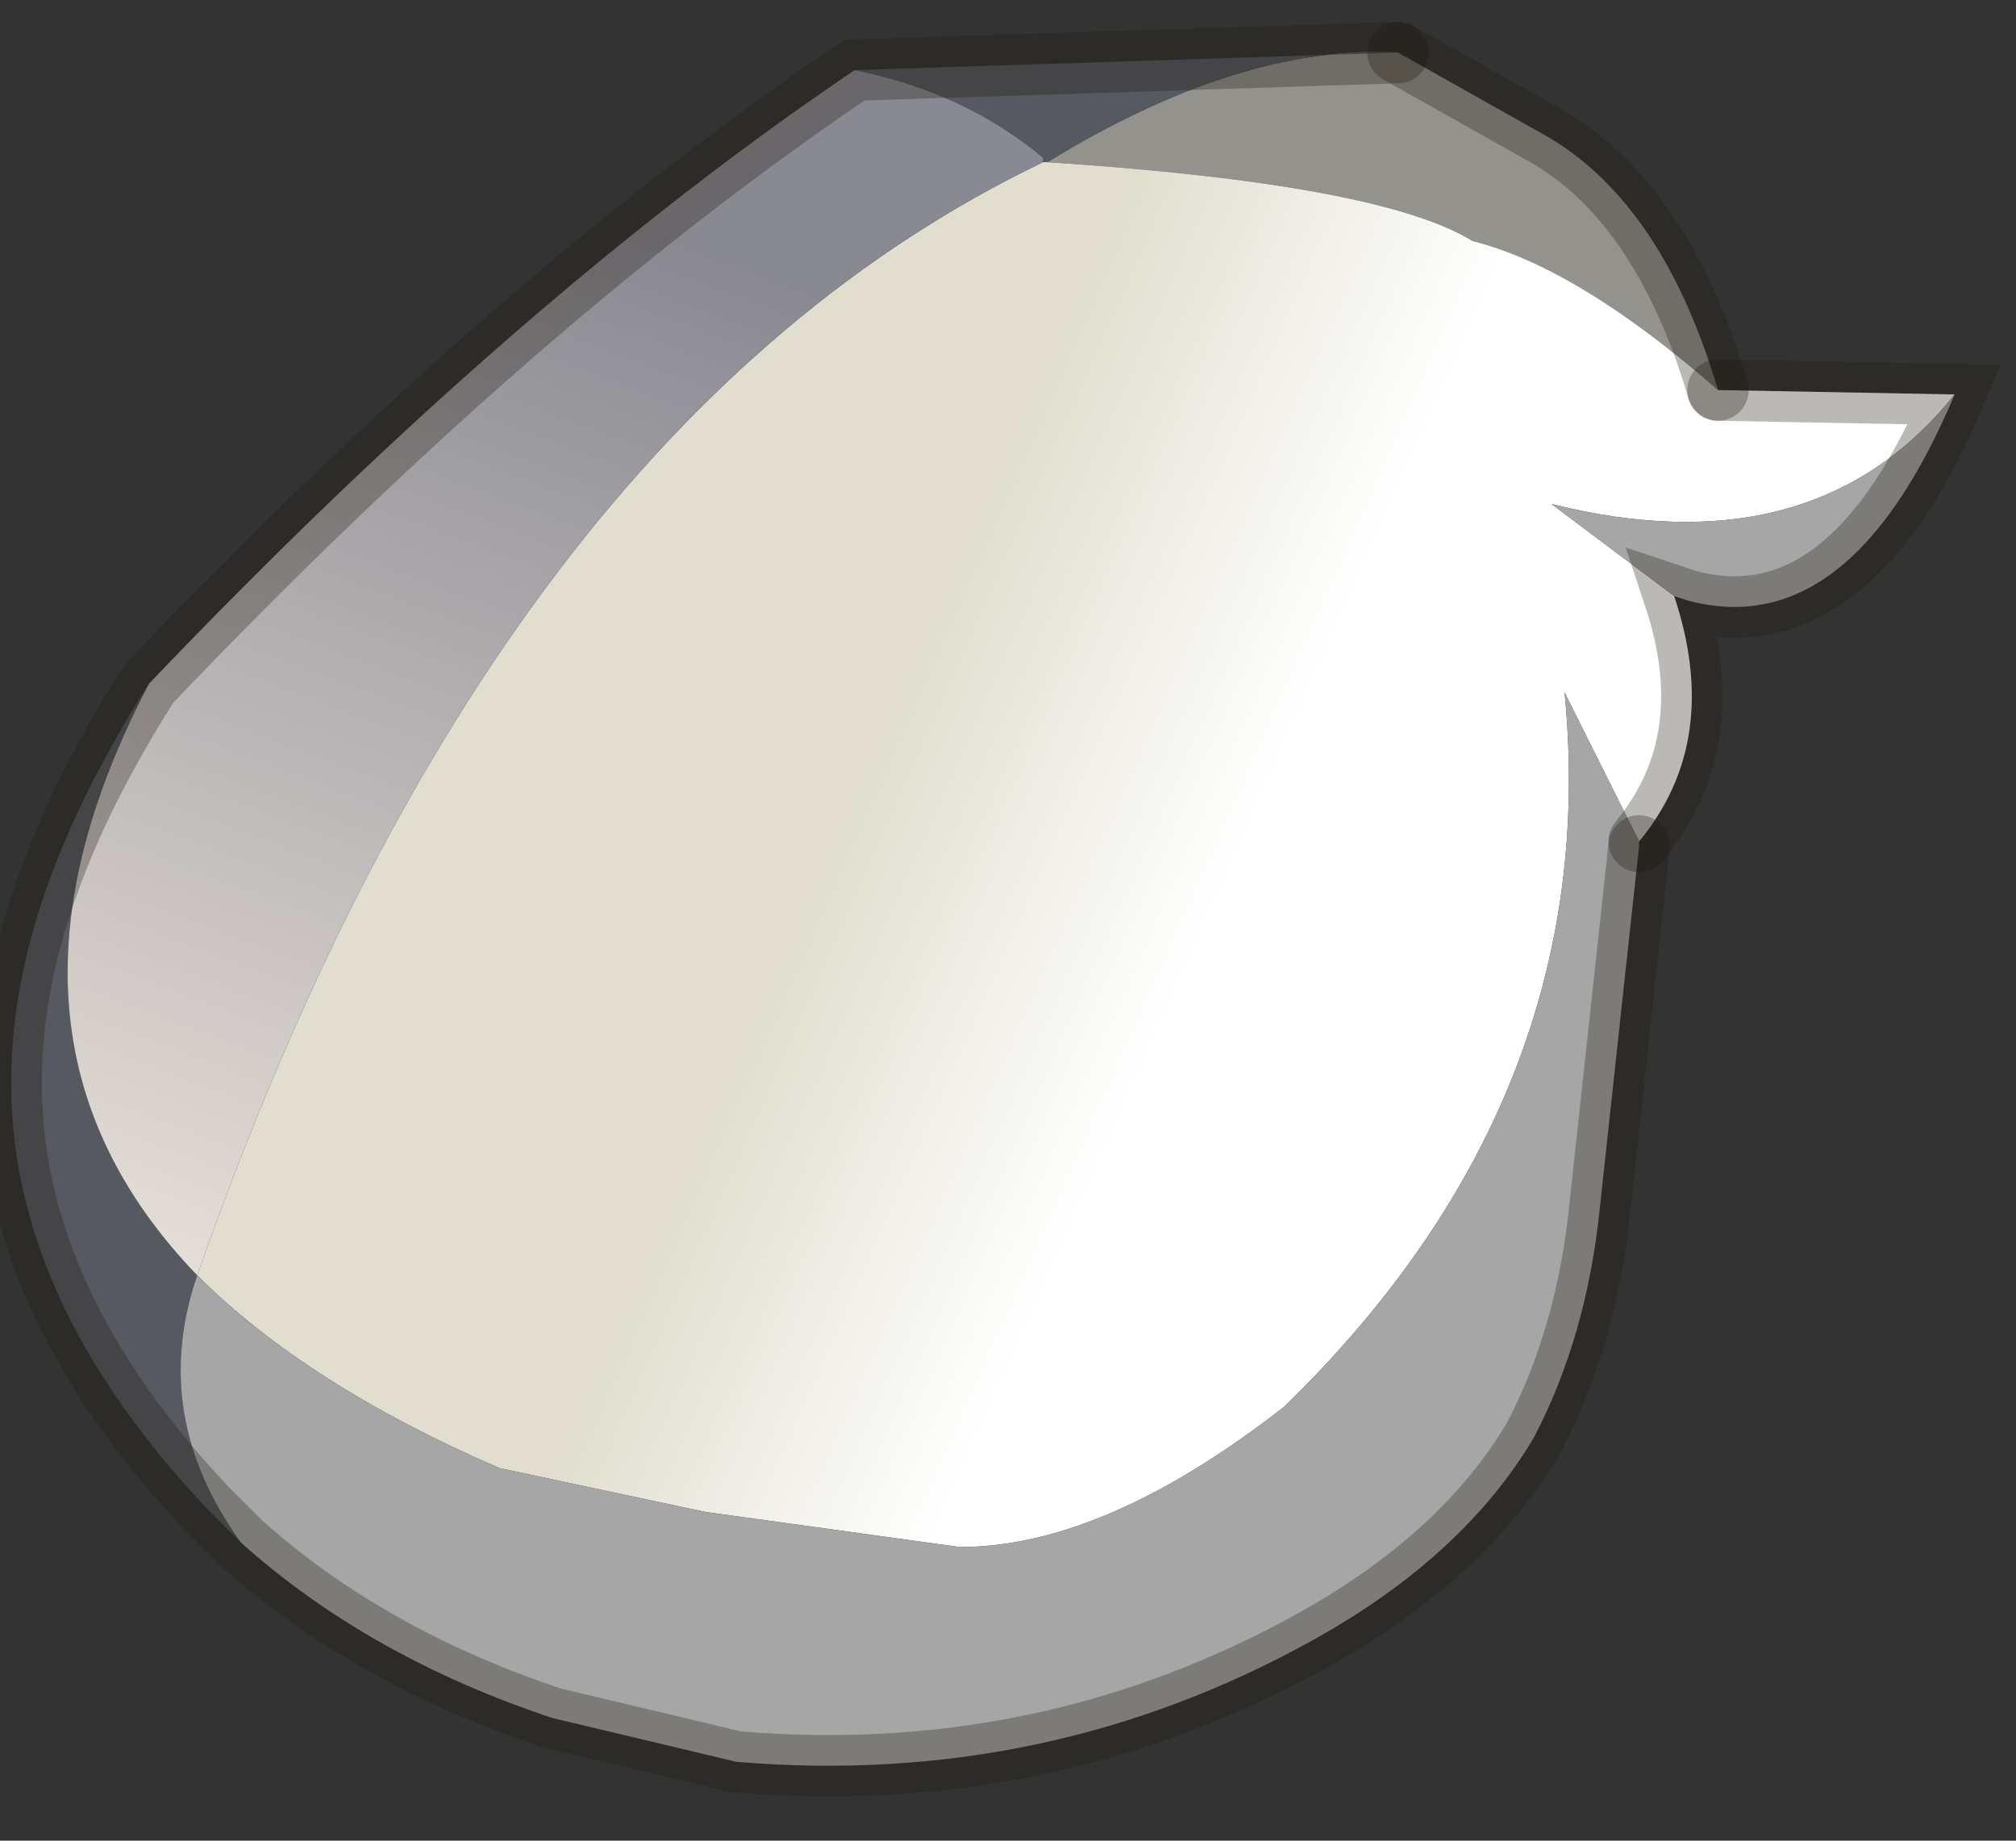 <?xml version="1.0" encoding="utf-8"?>
<svg version="1.1" id="Layer_1"
xmlns="http://www.w3.org/2000/svg"
xmlns:xlink="http://www.w3.org/1999/xlink"
width="23px" height="21px"
xml:space="preserve">
<rect width="100%" height="100%" fill="#333333" stroke="none"/>
<g id="PathID_6290" transform="matrix(1, 0, 0, 1, 9.55, 9.95)">
<path style="fill:#93928D;fill-opacity:1" d="M7.25 -7.2Q6.2 -7.85 2.4 -8.1Q4.6 -9.45 6.4 -9.35L8 -8.45Q9.4 -7.7 10.05 -5.5Q8.45 -6.9 7.25 -7.2" />
<path style="fill:#565960;fill-opacity:1" d="M2.35 -8.15Q1.45 -8.9 0.2 -9.15L6.4 -9.35Q4.6 -9.45 2.4 -8.1L2.35 -8.1L2.35 -8.15M-7.3 4.6Q-7.85 6.2 -6.8 7.65L-7.2 7.25Q-9.65 4.65 -9.4 1.9Q-9.25 0.05 -7.85 -2.15Q-9.95 1.85 -7.3 4.6" />
<linearGradient
id="LinearGradID_1461" gradientUnits="userSpaceOnUse" gradientTransform="matrix(0.004, 0.002, -0.004, 0.009, 1.35, -0.55)" spreadMethod ="pad" x1="-819.2" y1="0" x2="819.2" y2="0" >
<stop  offset="0.341" style="stop-color:#E1DECF;stop-opacity:1" />
<stop  offset="0.925" style="stop-color:#FFFFFF;stop-opacity:1" />
</linearGradient>
<path style="fill:url(#LinearGradID_1461) " d="M8.15 -4.2L9.55 -3.15Q10.1 -1.5 9.15 -0.35L8.3 -2.05Q8.75 2.55 5.1 6.1Q3.05 7.7 1.4 7.7L-1.5 7.3L-3.85 6.8Q-6.05 5.85 -7.3 4.6Q-3.9 -5.1 2.35 -8.1L2.4 -8.1Q6.2 -7.85 7.25 -7.2Q8.45 -6.9 10.05 -5.5L12.75 -5.45Q11.15 -3.45 8.15 -4.2" />
<linearGradient
id="LinearGradID_1462" gradientUnits="userSpaceOnUse" gradientTransform="matrix(-0.007, 0.015, -0.008, -0.003, -2.7, -2.95)" spreadMethod ="pad" x1="-819.2" y1="0" x2="819.2" y2="0" >
<stop  offset="0.341" style="stop-color:#898991;stop-opacity:1" />
<stop  offset="0.925" style="stop-color:#F9F0E7;stop-opacity:1" />
</linearGradient>
<path style="fill:url(#LinearGradID_1462) " d="M-7.85 -2.15Q-3.65 -6.55 0.2 -9.15Q1.45 -8.9 2.35 -8.15L2.35 -8.1Q-3.9 -5.1 -7.3 4.6Q-9.95 1.85 -7.85 -2.15" />
<path style="fill:#A6A6A6;fill-opacity:1" d="M12.75 -5.45Q11.55 -2.6 9.7 -3.1L9.55 -3.15L8.15 -4.2Q11.15 -3.45 12.75 -5.45M-7.3 4.6Q-6.05 5.85 -3.85 6.8L-1.5 7.3L1.4 7.7Q3.05 7.7 5.1 6.1Q8.75 2.55 8.3 -2.05L9.15 -0.35L9.15 -0.3L8.7 3.85Q8.55 5.3 7.95 6.45Q7.15 7.8 5.45 8.75Q2.4 10.45 -1.15 10.15L-3.25 9.65Q-5.35 8.95 -6.8 7.65Q-7.85 6.2 -7.3 4.6" />
<path style="fill:none;stroke-width:0.7;stroke-linecap:round;stroke-linejoin:miter;stroke-miterlimit:5;stroke:#20180F;stroke-opacity:0.302" d="M10.05 -5.5Q9.4 -7.7 8 -8.45L6.4 -9.35" />
<path style="fill:none;stroke-width:0.7;stroke-linecap:round;stroke-linejoin:miter;stroke-miterlimit:5;stroke:#20180F;stroke-opacity:0.302" d="M10.05 -5.5L12.75 -5.45Q11.55 -2.6 9.7 -3.1L9.55 -3.15Q10.1 -1.5 9.15 -0.35" />
<path style="fill:none;stroke-width:0.7;stroke-linecap:round;stroke-linejoin:miter;stroke-miterlimit:5;stroke:#20180F;stroke-opacity:0.302" d="M9.15 -0.3L8.7 3.85Q8.55 5.3 7.95 6.45Q7.15 7.8 5.45 8.75Q2.4 10.45 -1.15 10.15L-3.25 9.65Q-5.35 8.95 -6.8 7.65L-7.2 7.25Q-9.65 4.65 -9.4 1.9Q-9.25 0.05 -7.85 -2.15Q-3.65 -6.55 0.2 -9.15L6.4 -9.35" />
</g>
</svg>
